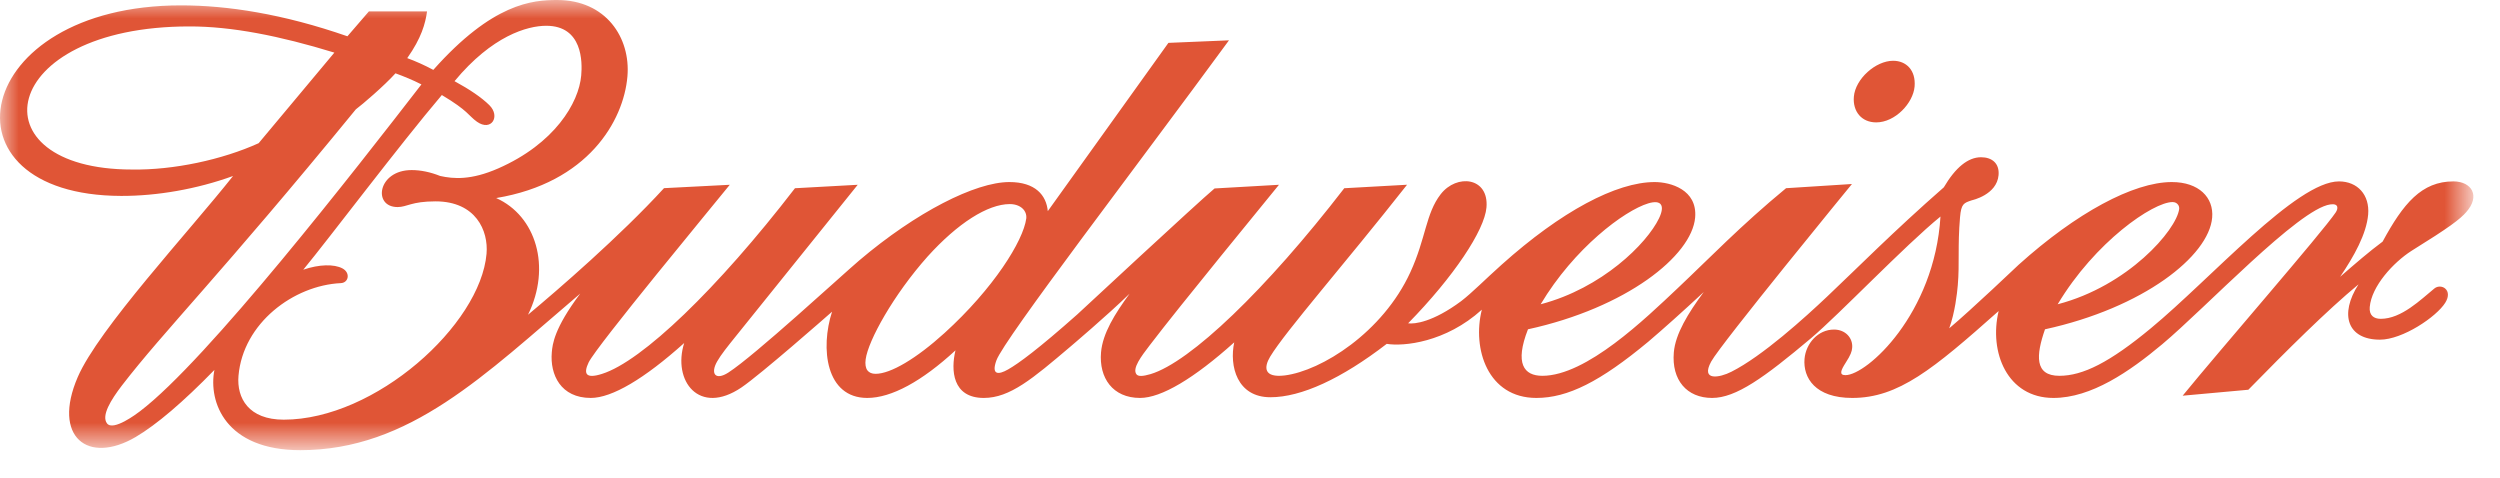 <?xml version="1.0" encoding="UTF-8" standalone="no"?>
<svg width="68px" height="13px" viewBox="0 0 68 13" version="1.1" xmlns="http://www.w3.org/2000/svg" xmlns:xlink="http://www.w3.org/1999/xlink" xmlns:sketch="http://www.bohemiancoding.com/sketch/ns">
    <!-- Generator: Sketch 3.3.2 (12043) - http://www.bohemiancoding.com/sketch -->
    <title>bud</title>
    <desc>Created with Sketch.</desc>
    <defs>
        <path id="path-1" d="M0,0 L67.153,0 L67.153,10.552 L67.153,12.143 L0,12.143"></path>
    </defs>
    <g id="Page-1" stroke="none" stroke-width="1" fill="none" fill-rule="evenodd" sketch:type="MSPage">
        <g id="Connorween" sketch:type="MSArtboardGroup" transform="translate(-108, -598)">
            <g id="sponsors" sketch:type="MSLayerGroup" transform="translate(20, 554)">
                <g id="bud" transform="translate(87, 44)">
                    <g id="Group-5" transform="translate(1, 0)">
                        <mask id="mask-2" sketch:name="Clip 3" fill="white">
                            <use xlink:href="#path-1"></use>
                        </mask>
                        <g id="Clip-3"></g>
                        <path d="M51.033,3.329 C51.548,3.329 52.038,2.806 52.077,2.354 C52.114,1.91 51.849,1.653 51.493,1.653 C51.019,1.653 50.466,2.144 50.425,2.63 C50.391,3.032 50.635,3.329 51.033,3.329" id="Fill-2" fill="#E05536" sketch:type="MSShapeGroup" mask="url(#mask-2)"></path>
                        <path d="M6.487,10.221 C6.611,8.787 7.989,7.762 9.27,7.701 C9.483,7.692 9.538,7.42 9.315,7.301 C9.089,7.18 8.679,7.188 8.249,7.336 C8.963,6.47 10.865,3.942 12.018,2.585 C12.744,3.018 12.735,3.141 12.973,3.311 C13.362,3.586 13.621,3.168 13.31,2.86 C13.099,2.652 12.778,2.434 12.363,2.208 C13.388,0.972 14.345,0.702 14.857,0.701 C15.848,0.701 15.842,1.687 15.809,2.053 C15.745,2.799 15.084,3.91 13.549,4.582 C12.813,4.904 12.337,4.868 11.971,4.786 C11.706,4.68 11.442,4.626 11.196,4.626 C10.274,4.626 10.13,5.632 10.814,5.632 C11.073,5.632 11.188,5.477 11.846,5.477 C12.945,5.477 13.288,6.278 13.234,6.902 C13.068,8.835 10.212,11.415 7.717,11.415 C6.765,11.415 6.435,10.831 6.487,10.221 L6.487,10.221 Z M9.679,2.974 C9.855,2.843 10.45,2.335 10.757,1.994 C10.982,2.077 11.213,2.169 11.463,2.296 C9.677,4.604 5.637,9.799 3.807,11.187 C3.719,11.254 3.078,11.738 2.91,11.516 C2.752,11.304 3.017,10.877 3.315,10.487 C4.465,8.994 5.973,7.504 9.679,2.974 L9.679,2.974 Z M5.148,0.719 C6.295,0.716 7.605,0.974 9.095,1.431 C8.949,1.603 7.067,3.858 7.035,3.895 C6.048,4.343 4.719,4.63 3.591,4.611 C-0.724,4.611 -0.09,0.719 5.148,0.719 L5.148,0.719 Z M23.816,10.168 C23.716,10.169 23.639,10.135 23.593,10.074 C23.545,10.008 23.528,9.905 23.546,9.774 C23.613,9.264 24.305,8.016 25.231,6.977 C26.049,6.072 26.866,5.551 27.468,5.551 C27.635,5.551 27.777,5.612 27.857,5.72 C27.901,5.783 27.922,5.854 27.916,5.931 C27.915,5.936 27.915,5.941 27.914,5.945 C27.834,6.549 27.028,7.844 25.691,9.058 C24.925,9.753 24.225,10.168 23.816,10.168 L23.816,10.168 Z M45.124,5.941 C44.795,6.624 43.578,7.838 41.906,8.276 C42.816,6.752 44.181,5.728 44.832,5.532 C45.192,5.423 45.293,5.591 45.124,5.941 L45.124,5.941 Z M55.969,8.276 C56.985,6.577 58.566,5.496 59.094,5.496 C59.155,5.496 59.21,5.521 59.243,5.568 C59.267,5.599 59.277,5.64 59.274,5.683 C59.199,6.261 57.882,7.778 55.969,8.276 L55.969,8.276 Z M18.061,5.118 C16.863,6.425 15.176,7.882 14.362,8.561 C15.002,7.26 14.58,5.872 13.496,5.387 C15.988,4.974 16.962,3.295 17.066,2.081 C17.157,1.024 16.481,0 15.154,0 C14.481,0 13.401,0.085 11.786,1.901 C11.538,1.768 11.304,1.665 11.077,1.581 C11.464,1.031 11.568,0.646 11.616,0.31 L10.034,0.31 C10.034,0.31 9.509,0.919 9.45,0.987 C7.692,0.376 6.182,0.146 4.921,0.146 C-0.802,0.146 -1.78,5.315 3.295,5.329 C4.266,5.332 5.351,5.146 6.339,4.787 C5.148,6.293 2.681,8.943 2.114,10.258 C1.413,11.883 2.389,12.651 3.693,11.885 C4.258,11.551 4.98,10.937 5.832,10.062 C5.661,10.939 6.137,12.245 8.168,12.245 C11.141,12.245 13.187,10.192 15.783,7.985 C15.068,8.936 15.028,9.369 15.009,9.583 C14.956,10.192 15.252,10.824 16.07,10.824 C16.644,10.824 17.523,10.306 18.61,9.33 C18.286,10.356 19.013,11.319 20.166,10.54 C20.697,10.18 22.511,8.584 22.632,8.478 C22.309,9.475 22.461,10.824 23.589,10.824 C24.247,10.824 25.074,10.373 25.989,9.53 C25.86,10.063 25.901,10.824 26.76,10.824 C27.471,10.824 28.089,10.299 29.113,9.43 C29.113,9.43 30.109,8.588 30.725,7.988 C30.323,8.538 29.993,9.065 29.948,9.584 C29.889,10.278 30.265,10.824 31.009,10.824 C31.587,10.824 32.473,10.297 33.571,9.312 C33.434,9.955 33.646,10.805 34.555,10.805 C35.393,10.805 36.486,10.303 37.719,9.353 C38.174,9.428 39.322,9.316 40.306,8.423 C40.038,9.49 40.468,10.824 41.789,10.824 C42.643,10.824 43.526,10.381 44.834,9.294 C45.248,8.942 45.754,8.489 46.342,7.943 C45.912,8.526 45.571,9.083 45.528,9.584 C45.464,10.335 45.88,10.824 46.569,10.824 C47.217,10.824 47.981,10.276 49.256,9.203 C50.032,8.548 51.807,6.683 52.781,5.89 C52.619,8.539 50.78,10.204 50.195,10.204 C50.013,10.204 50.075,10.066 50.201,9.869 C50.341,9.651 50.371,9.561 50.379,9.46 C50.402,9.197 50.199,8.964 49.885,8.964 C49.45,8.964 49.12,9.342 49.083,9.76 C49.04,10.274 49.372,10.824 50.381,10.824 C51.635,10.824 52.577,10.047 54.363,8.46 C54.095,9.581 54.598,10.824 55.853,10.824 C56.882,10.824 57.921,10.109 58.808,9.367 C59.999,8.371 62.523,5.678 63.386,5.56 C63.615,5.528 63.601,5.673 63.532,5.777 C63.168,6.32 60.374,9.528 59.368,10.763 L61.155,10.601 C62.189,9.543 63.295,8.443 64.152,7.734 C63.624,8.555 63.849,9.239 64.735,9.239 C65.349,9.239 66.273,8.618 66.512,8.233 C66.732,7.882 66.397,7.699 66.216,7.846 C65.846,8.148 65.32,8.672 64.757,8.672 C64.566,8.672 64.437,8.577 64.457,8.351 C64.506,7.784 65.098,7.14 65.591,6.824 C66.628,6.181 66.91,5.965 67.081,5.77 C67.477,5.325 67.225,4.934 66.733,4.934 C65.867,4.934 65.369,5.535 64.807,6.572 C64.446,6.839 64.044,7.186 63.65,7.53 C64.032,6.968 64.367,6.365 64.414,5.835 C64.459,5.298 64.123,4.934 63.62,4.934 C62.464,4.934 60.148,7.568 58.507,8.926 C57.383,9.858 56.653,10.222 56.015,10.222 C55.333,10.222 55.379,9.662 55.624,8.957 C58.296,8.373 60.081,6.968 60.171,5.919 C60.218,5.373 59.81,4.952 59.073,4.952 C58.029,4.952 56.475,5.791 54.911,7.198 C54.911,7.198 53.598,8.446 53.019,8.93 C53.176,8.496 53.233,7.98 53.252,7.757 C53.303,7.161 53.245,6.7 53.313,5.908 C53.345,5.54 53.414,5.521 53.636,5.447 C53.638,5.446 54.314,5.303 54.361,4.763 C54.388,4.443 54.182,4.277 53.884,4.277 C53.532,4.277 53.19,4.554 52.872,5.095 C51.5,6.296 50.522,7.289 49.702,8.063 C49.099,8.634 47.932,9.692 47.093,10.112 C46.776,10.274 46.25,10.374 46.544,9.835 C46.807,9.353 50.373,5.005 50.373,5.005 L48.581,5.119 C47.342,6.141 46.499,7.023 45.629,7.843 C44.757,8.664 43.152,10.222 41.952,10.222 C41.447,10.222 41.197,9.887 41.561,8.957 C44.235,8.373 46.017,6.96 46.108,5.917 C46.173,5.156 45.433,4.952 45.009,4.952 C43.965,4.951 42.463,5.75 40.846,7.198 C40.386,7.609 40.043,7.961 39.745,8.19 C38.974,8.763 38.474,8.819 38.301,8.794 C39.544,7.526 40.379,6.265 40.432,5.644 C40.503,4.82 39.623,4.718 39.185,5.285 C38.779,5.81 38.787,6.478 38.362,7.404 C37.61,9.044 35.941,10.087 34.944,10.212 C34.376,10.28 34.371,9.996 34.549,9.7 C34.971,9.003 36.565,7.193 38.272,5.025 L36.564,5.12 C34.438,7.875 32.373,9.853 31.295,10.176 C31.079,10.24 30.957,10.242 30.911,10.18 C30.792,10.02 31.044,9.691 31.266,9.4 C32.1,8.303 34.449,5.447 34.788,5.026 L33.036,5.126 C32.577,5.509 29.299,8.555 29.299,8.555 C28.25,9.486 27.706,9.887 27.421,10.048 C27.15,10.204 26.959,10.199 27.102,9.803 C27.316,9.215 30.929,4.51 33.428,1.097 L31.781,1.166 C31.781,1.166 28.751,5.391 28.5,5.743 C28.461,5.31 28.161,4.951 27.453,4.952 C26.532,4.952 24.921,5.769 23.37,7.085 C22.87,7.511 20.519,9.679 19.812,10.133 C19.462,10.359 19.315,10.167 19.507,9.83 C19.61,9.648 19.793,9.421 20.02,9.139 L23.33,5.026 L21.623,5.12 C19.513,7.859 17.461,9.828 16.377,10.169 C15.916,10.317 15.871,10.153 16.011,9.858 C16.222,9.417 19.423,5.556 19.85,5.026 L18.061,5.118 L18.061,5.118 Z" id="Fill-4" fill="#E05536" sketch:type="MSShapeGroup" mask="url(#mask-2)"></path>
                    </g>
                </g>
            </g>
        </g>
    </g>
</svg>